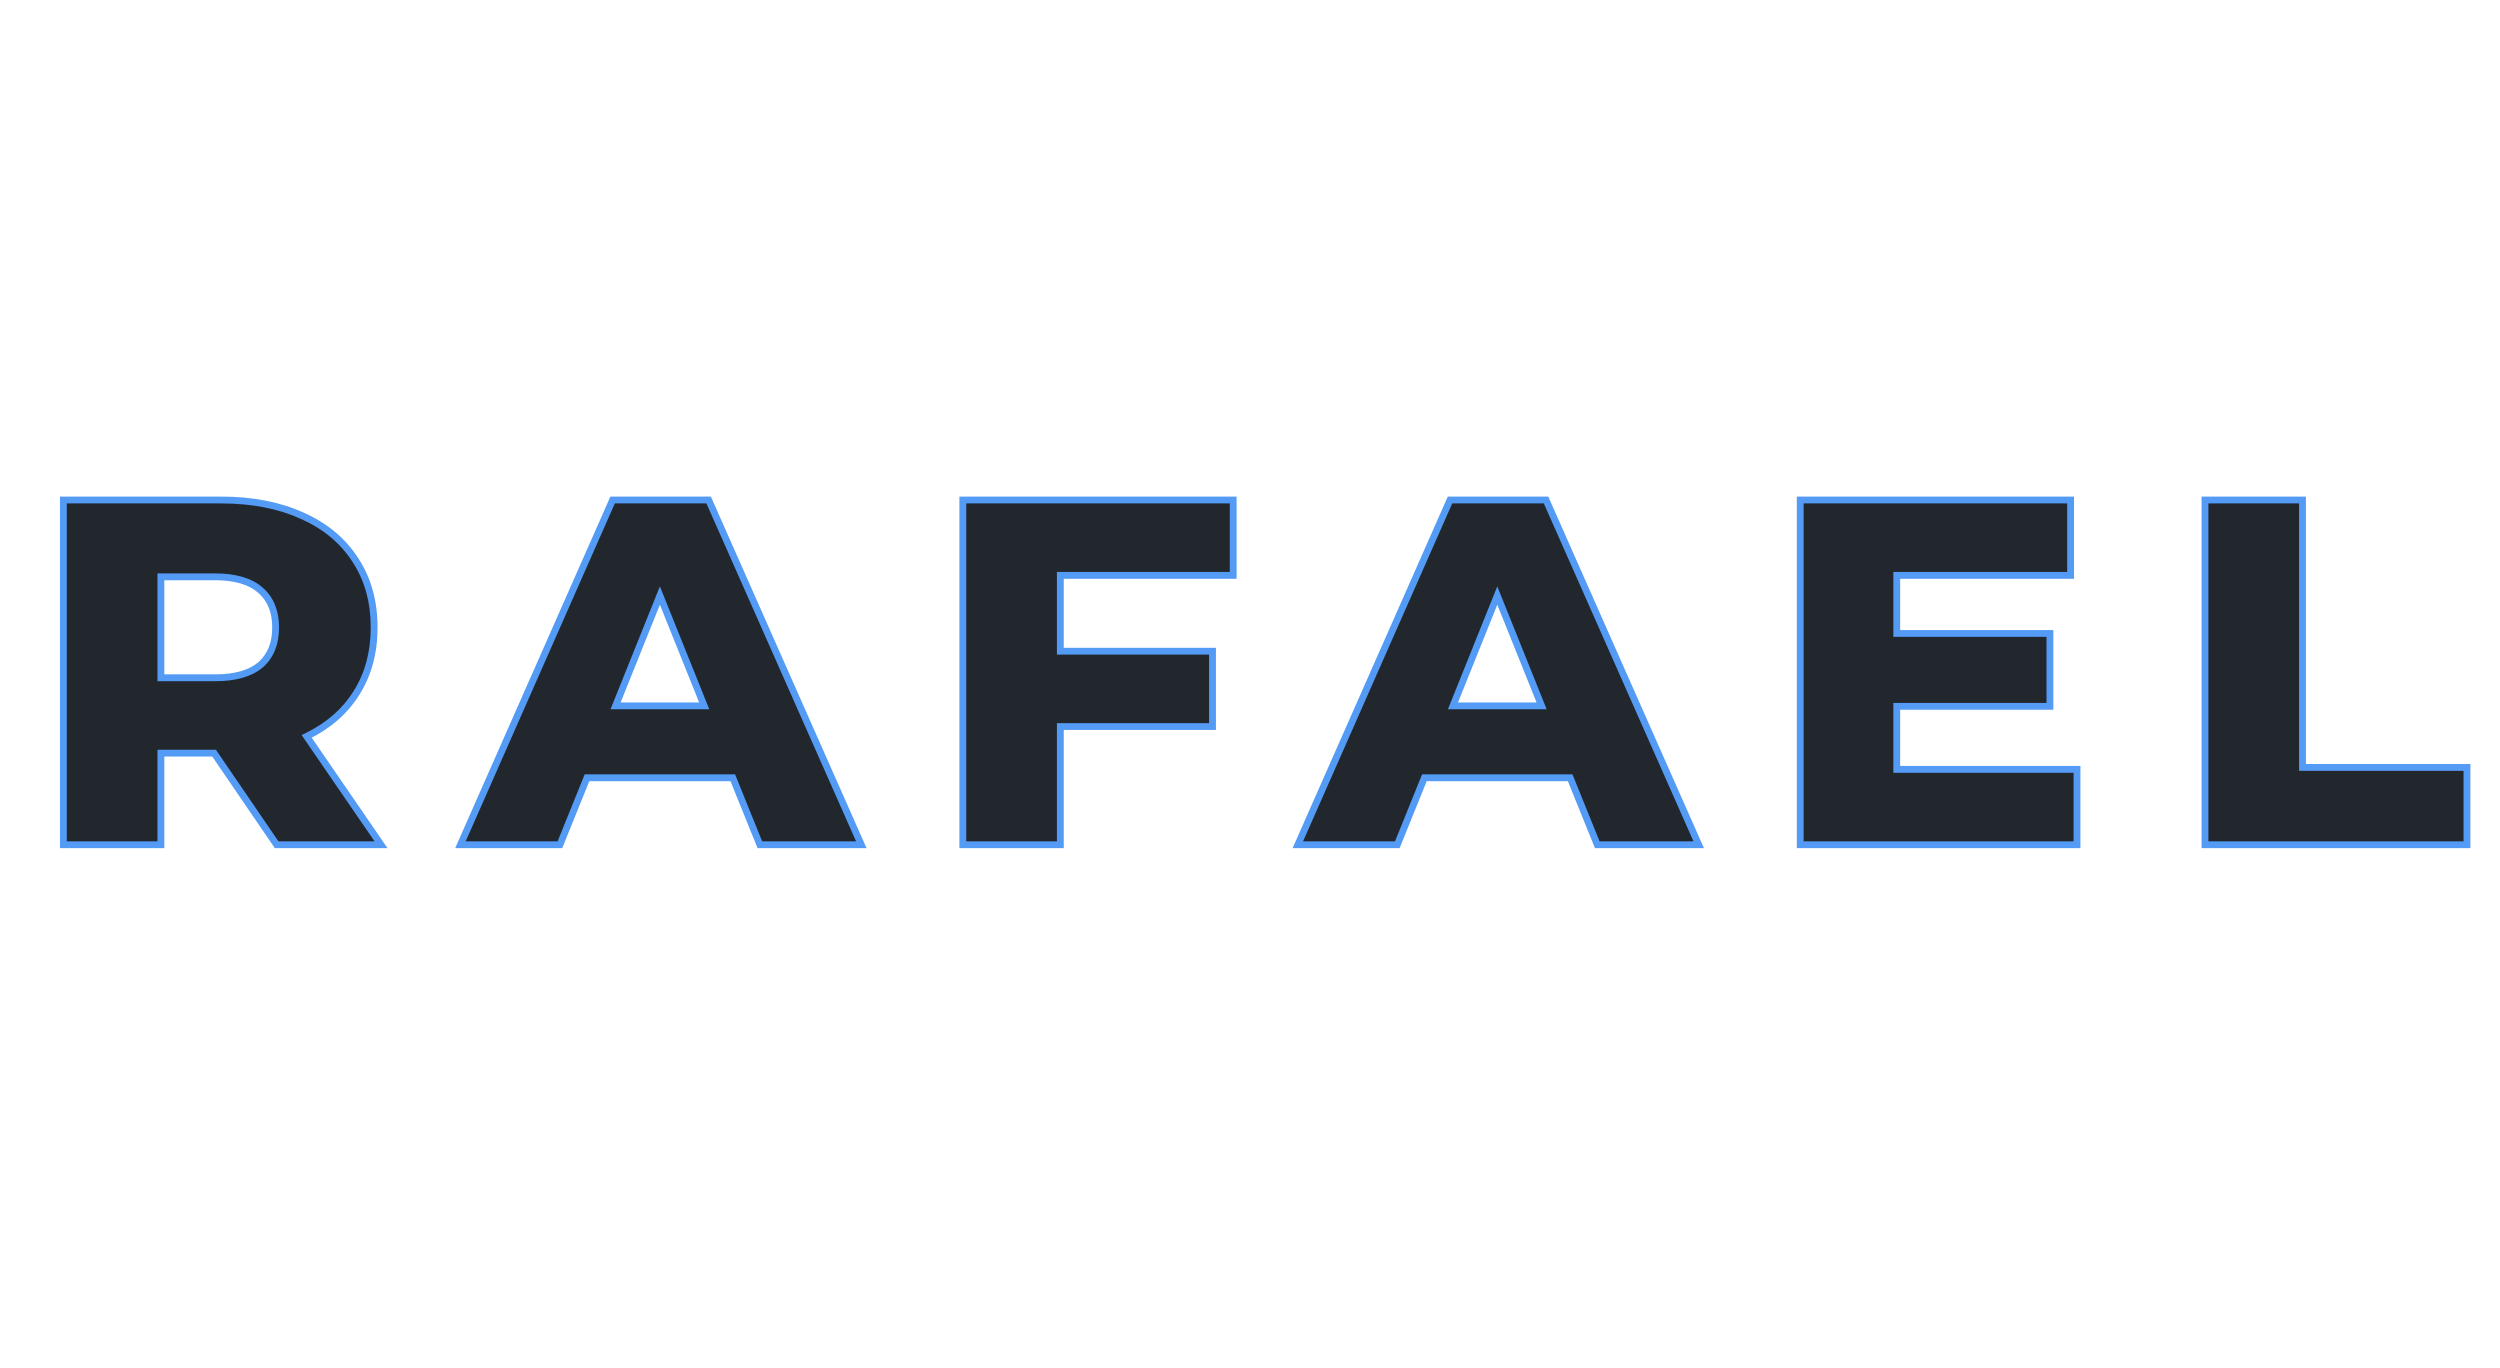 <svg width="731" height="400" viewBox="0 0 731 400" fill="none" xmlns="http://www.w3.org/2000/svg">
<path d="M62.597 220.216H47.045V247H18.533V146.2H64.613C73.733 146.2 81.653 147.736 88.373 150.808C95.093 153.784 100.277 158.104 103.925 163.768C107.573 169.336 109.397 175.912 109.397 183.496C109.397 190.792 107.669 197.176 104.213 202.648C100.853 208.024 96.005 212.248 89.669 215.32L111.413 247H80.885L62.597 220.216ZM80.597 183.496C80.597 178.792 79.109 175.144 76.133 172.552C73.157 169.96 68.741 168.664 62.885 168.664H47.045V198.184H62.885C68.741 198.184 73.157 196.936 76.133 194.44C79.109 191.848 80.597 188.2 80.597 183.496ZM214.263 227.416H171.639L163.719 247H134.631L179.127 146.2H207.207L251.847 247H222.183L214.263 227.416ZM205.911 206.392L192.951 174.136L179.991 206.392H205.911ZM310.042 168.232V190.408H354.538V212.44H310.042V247H281.53V146.2H360.586V168.232H310.042ZM459.119 227.416H416.495L408.575 247H379.487L423.983 146.2H452.063L496.703 247H467.039L459.119 227.416ZM450.767 206.392L437.807 174.136L424.847 206.392H450.767ZM607.314 224.968V247H526.386V146.2H605.442V168.232H554.61V185.224H599.394V206.536H554.61V224.968H607.314ZM644.736 146.2H673.248V224.392H721.344V247H644.736V146.2Z" fill="#22272E"/>
<path d="M62.597 220.216L63.423 219.652L63.125 219.216H62.597V220.216ZM47.045 220.216V219.216H46.045V220.216H47.045ZM47.045 247V248H48.045V247H47.045ZM18.533 247H17.533V248H18.533V247ZM18.533 146.2V145.2H17.533V146.2H18.533ZM88.373 150.808L87.957 151.718L87.968 151.722L88.373 150.808ZM103.925 163.768L103.084 164.309L103.089 164.316L103.925 163.768ZM104.213 202.648L103.368 202.114L103.365 202.118L104.213 202.648ZM89.669 215.32L89.233 214.42L88.187 214.927L88.845 215.886L89.669 215.32ZM111.413 247V248H113.312L112.238 246.434L111.413 247ZM80.885 247L80.059 247.564L80.357 248H80.885V247ZM47.045 168.664V167.664H46.045V168.664H47.045ZM47.045 198.184H46.045V199.184H47.045V198.184ZM76.133 194.44L76.776 195.206L76.783 195.2L76.79 195.194L76.133 194.44ZM62.597 219.216H47.045V221.216H62.597V219.216ZM46.045 220.216V247H48.045V220.216H46.045ZM47.045 246H18.533V248H47.045V246ZM19.533 247V146.2H17.533V247H19.533ZM18.533 147.2H64.613V145.2H18.533V147.2ZM64.613 147.2C73.622 147.2 81.395 148.717 87.957 151.717L88.789 149.899C81.912 146.755 73.844 145.2 64.613 145.2V147.2ZM87.968 151.722C94.527 154.627 99.552 158.825 103.084 164.309L104.766 163.227C101.003 157.383 95.66 152.941 88.778 149.894L87.968 151.722ZM103.089 164.316C106.616 169.699 108.397 176.079 108.397 183.496H110.397C110.397 175.745 108.531 168.973 104.762 163.22L103.089 164.316ZM108.397 183.496C108.397 190.628 106.71 196.822 103.368 202.114L105.059 203.182C108.628 197.53 110.397 190.956 110.397 183.496H108.397ZM103.365 202.118C100.116 207.317 95.419 211.421 89.233 214.42L90.105 216.22C96.591 213.075 101.591 208.731 105.061 203.178L103.365 202.118ZM88.845 215.886L110.589 247.566L112.238 246.434L90.494 214.754L88.845 215.886ZM111.413 246H80.885V248H111.413V246ZM81.711 246.436L63.423 219.652L61.771 220.78L80.059 247.564L81.711 246.436ZM81.597 183.496C81.597 178.564 80.026 174.616 76.79 171.798L75.476 173.306C78.192 175.672 79.597 179.02 79.597 183.496H81.597ZM76.79 171.798C73.561 168.986 68.869 167.664 62.885 167.664V169.664C68.613 169.664 72.753 170.934 75.476 173.306L76.79 171.798ZM62.885 167.664H47.045V169.664H62.885V167.664ZM46.045 168.664V198.184H48.045V168.664H46.045ZM47.045 199.184H62.885V197.184H47.045V199.184ZM62.885 199.184C68.861 199.184 73.548 197.913 76.776 195.206L75.49 193.674C72.766 195.959 68.621 197.184 62.885 197.184V199.184ZM76.79 195.194C80.026 192.376 81.597 188.428 81.597 183.496H79.597C79.597 187.972 78.192 191.32 75.476 193.686L76.79 195.194ZM214.263 227.416L215.19 227.041L214.937 226.416H214.263V227.416ZM171.639 227.416V226.416H170.965L170.712 227.041L171.639 227.416ZM163.719 247V248H164.393L164.646 247.375L163.719 247ZM134.631 247L133.716 246.596L133.096 248H134.631V247ZM179.127 146.2V145.2H178.475L178.212 145.796L179.127 146.2ZM207.207 146.2L208.121 145.795L207.858 145.2H207.207V146.2ZM251.847 247V248H253.383L252.761 246.595L251.847 247ZM222.183 247L221.256 247.375L221.509 248H222.183V247ZM205.911 206.392V207.392H207.39L206.839 206.019L205.911 206.392ZM192.951 174.136L193.879 173.763L192.951 171.454L192.023 173.763L192.951 174.136ZM179.991 206.392L179.063 206.019L178.511 207.392H179.991V206.392ZM214.263 226.416H171.639V228.416H214.263V226.416ZM170.712 227.041L162.792 246.625L164.646 247.375L172.566 227.791L170.712 227.041ZM163.719 246H134.631V248H163.719V246ZM135.546 247.404L180.042 146.604L178.212 145.796L133.716 246.596L135.546 247.404ZM179.127 147.2H207.207V145.2H179.127V147.2ZM206.293 146.605L250.933 247.405L252.761 246.595L208.121 145.795L206.293 146.605ZM251.847 246H222.183V248H251.847V246ZM223.11 246.625L215.19 227.041L213.336 227.791L221.256 247.375L223.11 246.625ZM206.839 206.019L193.879 173.763L192.023 174.509L204.983 206.765L206.839 206.019ZM192.023 173.763L179.063 206.019L180.919 206.765L193.879 174.509L192.023 173.763ZM179.991 207.392H205.911V205.392H179.991V207.392ZM310.042 168.232V167.232H309.042V168.232H310.042ZM310.042 190.408H309.042V191.408H310.042V190.408ZM354.538 190.408H355.538V189.408H354.538V190.408ZM354.538 212.44V213.44H355.538V212.44H354.538ZM310.042 212.44V211.44H309.042V212.44H310.042ZM310.042 247V248H311.042V247H310.042ZM281.53 247H280.53V248H281.53V247ZM281.53 146.2V145.2H280.53V146.2H281.53ZM360.586 146.2H361.586V145.2H360.586V146.2ZM360.586 168.232V169.232H361.586V168.232H360.586ZM309.042 168.232V190.408H311.042V168.232H309.042ZM310.042 191.408H354.538V189.408H310.042V191.408ZM353.538 190.408V212.44H355.538V190.408H353.538ZM354.538 211.44H310.042V213.44H354.538V211.44ZM309.042 212.44V247H311.042V212.44H309.042ZM310.042 246H281.53V248H310.042V246ZM282.53 247V146.2H280.53V247H282.53ZM281.53 147.2H360.586V145.2H281.53V147.2ZM359.586 146.2V168.232H361.586V146.2H359.586ZM360.586 167.232H310.042V169.232H360.586V167.232ZM459.119 227.416L460.046 227.041L459.793 226.416H459.119V227.416ZM416.495 227.416V226.416H415.821L415.568 227.041L416.495 227.416ZM408.575 247V248H409.249L409.502 247.375L408.575 247ZM379.487 247L378.572 246.596L377.953 248H379.487V247ZM423.983 146.2V145.2H423.331L423.068 145.796L423.983 146.2ZM452.063 146.2L452.977 145.795L452.714 145.2H452.063V146.2ZM496.703 247V248H498.24L497.617 246.595L496.703 247ZM467.039 247L466.112 247.375L466.365 248H467.039V247ZM450.767 206.392V207.392H452.247L451.695 206.019L450.767 206.392ZM437.807 174.136L438.735 173.763L437.807 171.454L436.879 173.763L437.807 174.136ZM424.847 206.392L423.919 206.019L423.368 207.392H424.847V206.392ZM459.119 226.416H416.495V228.416H459.119V226.416ZM415.568 227.041L407.648 246.625L409.502 247.375L417.422 227.791L415.568 227.041ZM408.575 246H379.487V248H408.575V246ZM380.402 247.404L424.898 146.604L423.068 145.796L378.572 246.596L380.402 247.404ZM423.983 147.2H452.063V145.2H423.983V147.2ZM451.149 146.605L495.789 247.405L497.617 246.595L452.977 145.795L451.149 146.605ZM496.703 246H467.039V248H496.703V246ZM467.966 246.625L460.046 227.041L458.192 227.791L466.112 247.375L467.966 246.625ZM451.695 206.019L438.735 173.763L436.879 174.509L449.839 206.765L451.695 206.019ZM436.879 173.763L423.919 206.019L425.775 206.765L438.735 174.509L436.879 173.763ZM424.847 207.392H450.767V205.392H424.847V207.392ZM607.314 224.968H608.314V223.968H607.314V224.968ZM607.314 247V248H608.314V247H607.314ZM526.386 247H525.386V248H526.386V247ZM526.386 146.2V145.2H525.386V146.2H526.386ZM605.442 146.2H606.442V145.2H605.442V146.2ZM605.442 168.232V169.232H606.442V168.232H605.442ZM554.61 168.232V167.232H553.61V168.232H554.61ZM554.61 185.224H553.61V186.224H554.61V185.224ZM599.394 185.224H600.394V184.224H599.394V185.224ZM599.394 206.536V207.536H600.394V206.536H599.394ZM554.61 206.536V205.536H553.61V206.536H554.61ZM554.61 224.968H553.61V225.968H554.61V224.968ZM606.314 224.968V247H608.314V224.968H606.314ZM607.314 246H526.386V248H607.314V246ZM527.386 247V146.2H525.386V247H527.386ZM526.386 147.2H605.442V145.2H526.386V147.2ZM604.442 146.2V168.232H606.442V146.2H604.442ZM605.442 167.232H554.61V169.232H605.442V167.232ZM553.61 168.232V185.224H555.61V168.232H553.61ZM554.61 186.224H599.394V184.224H554.61V186.224ZM598.394 185.224V206.536H600.394V185.224H598.394ZM599.394 205.536H554.61V207.536H599.394V205.536ZM553.61 206.536V224.968H555.61V206.536H553.61ZM554.61 225.968H607.314V223.968H554.61V225.968ZM644.736 146.2V145.2H643.736V146.2H644.736ZM673.248 146.2H674.248V145.2H673.248V146.2ZM673.248 224.392H672.248V225.392H673.248V224.392ZM721.344 224.392H722.344V223.392H721.344V224.392ZM721.344 247V248H722.344V247H721.344ZM644.736 247H643.736V248H644.736V247ZM644.736 147.2H673.248V145.2H644.736V147.2ZM672.248 146.2V224.392H674.248V146.2H672.248ZM673.248 225.392H721.344V223.392H673.248V225.392ZM720.344 224.392V247H722.344V224.392H720.344ZM721.344 246H644.736V248H721.344V246ZM645.736 247V146.2H643.736V247H645.736Z" fill="#539BF5"/>
</svg>
